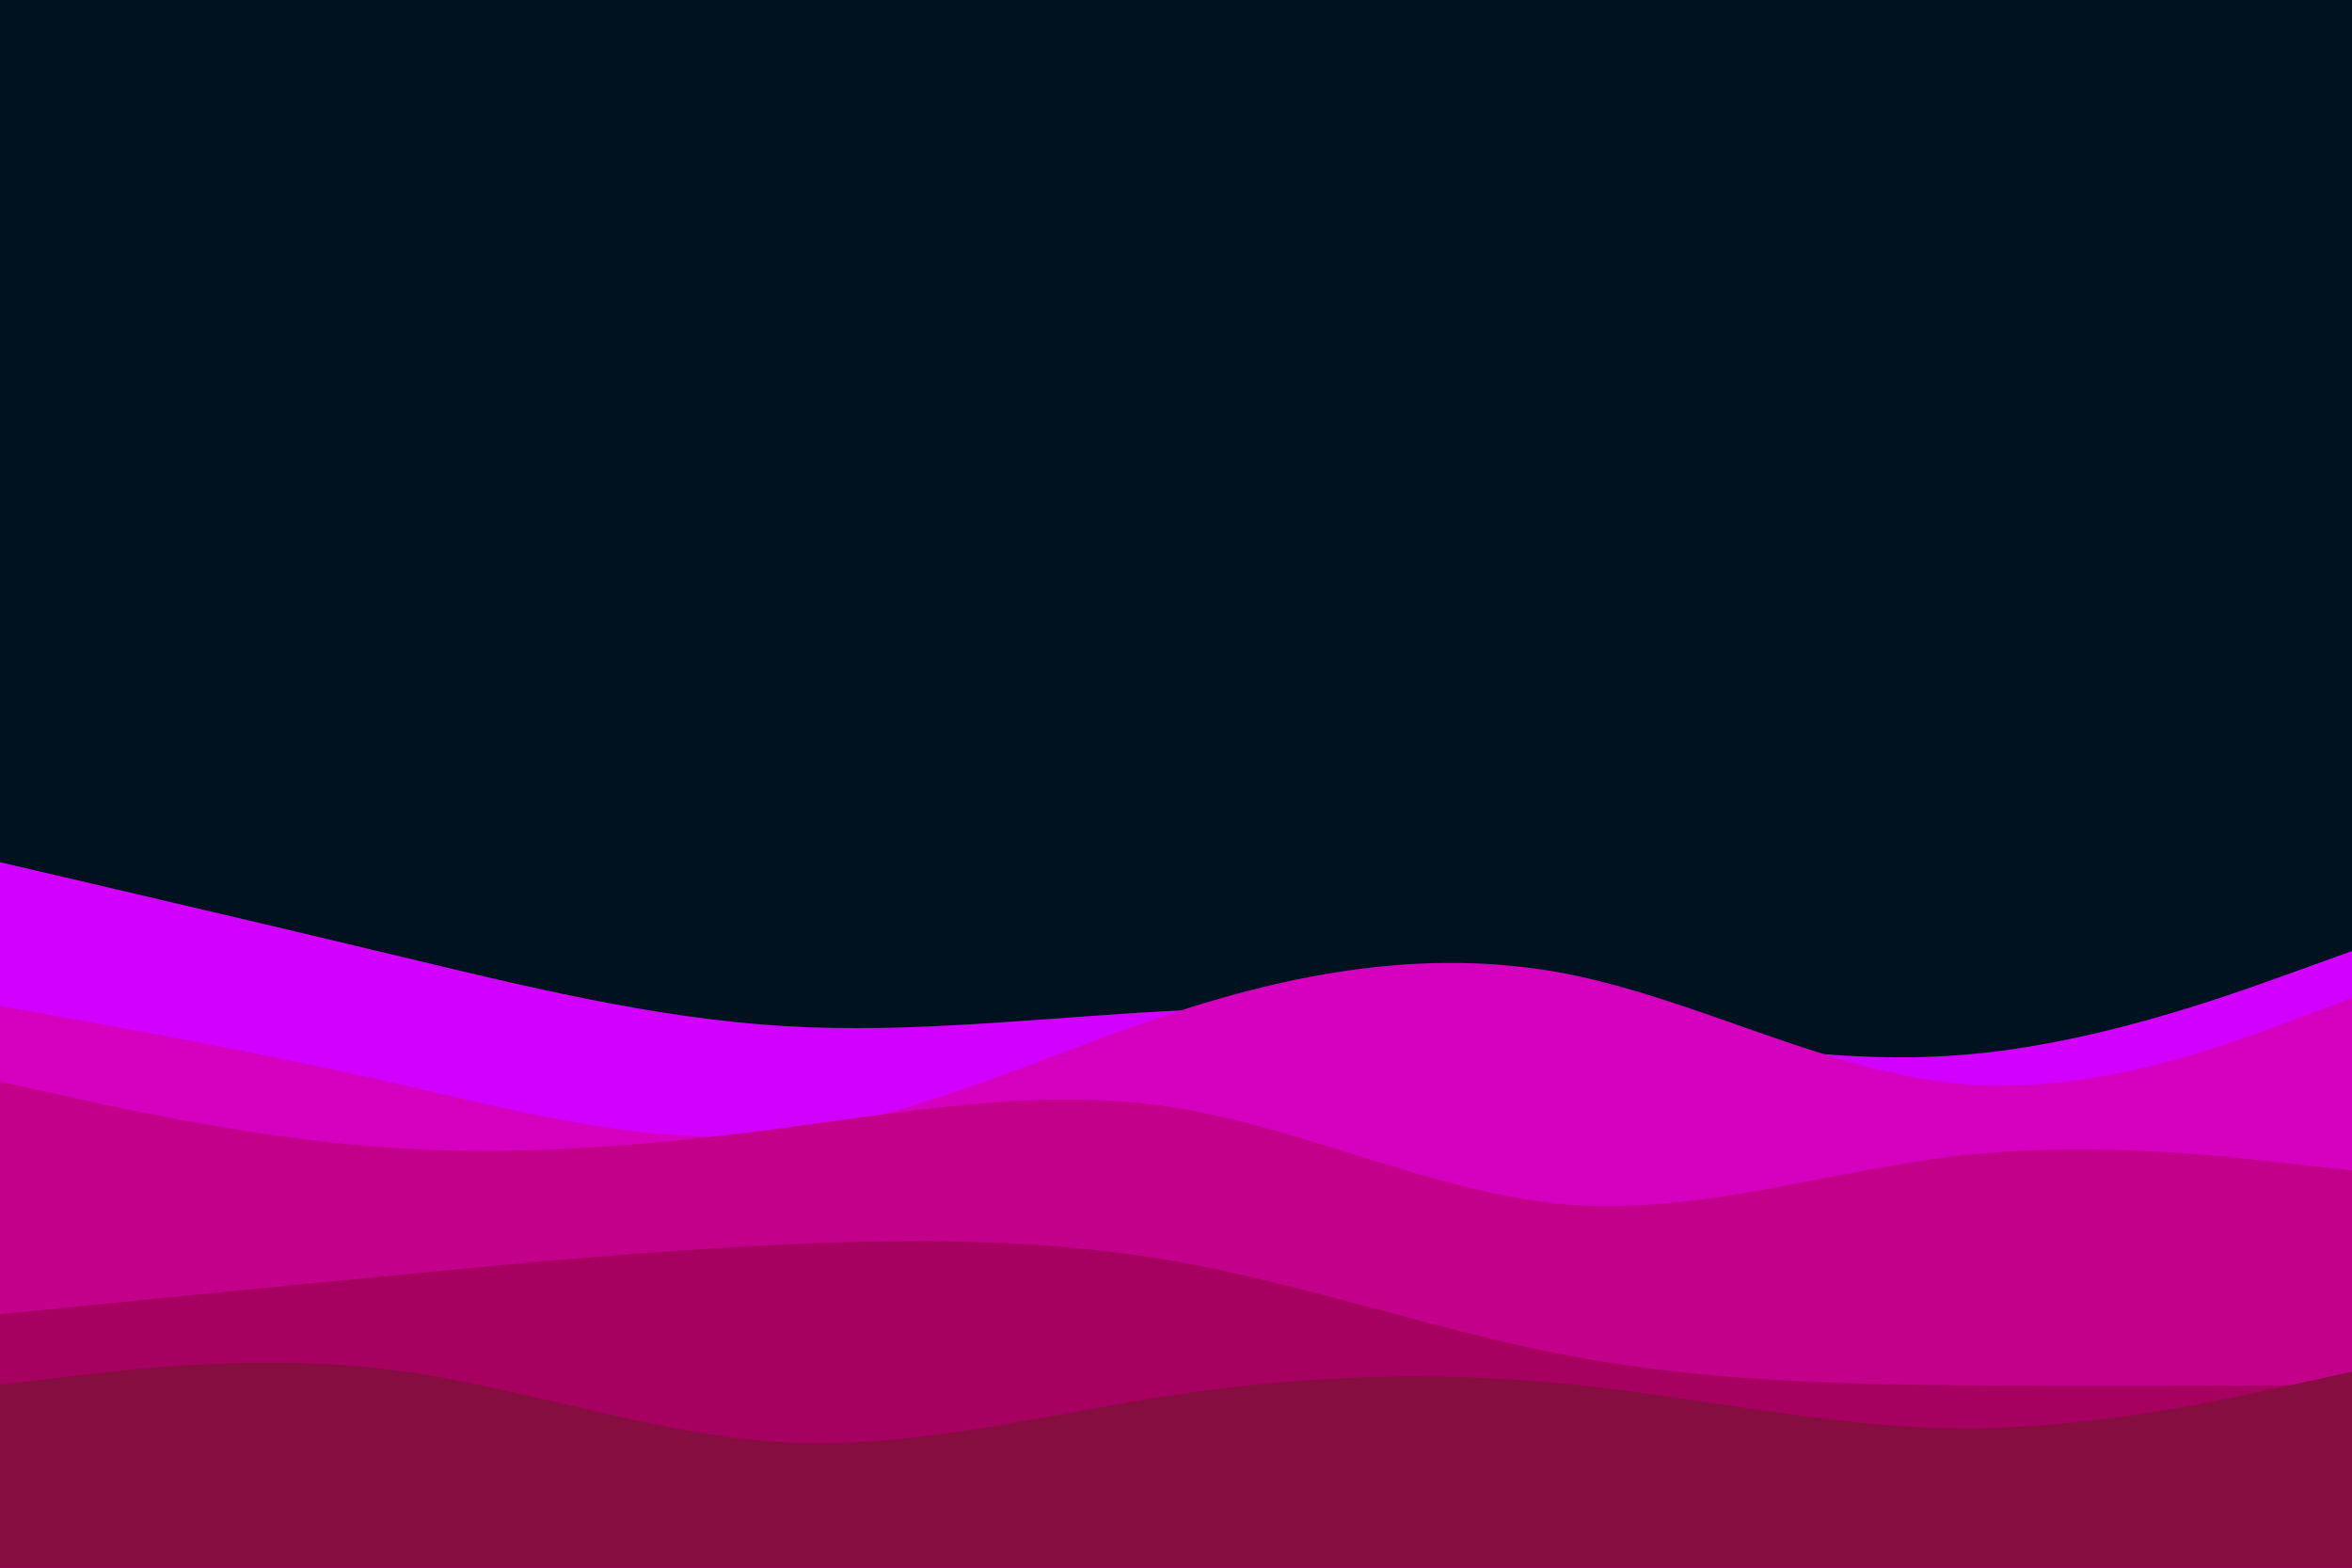 <svg id="visual" viewBox="0 0 900 600" width="900" height="600" xmlns="http://www.w3.org/2000/svg" xmlns:xlink="http://www.w3.org/1999/xlink" version="1.1"><rect x="0" y="0" width="900" height="600" fill="#001220"></rect><path d="M0 330L25 335.8C50 341.7 100 353.3 150 365.3C200 377.3 250 389.7 300 392.7C350 395.7 400 389.3 450 386.8C500 384.3 550 385.7 600 391.5C650 397.3 700 407.7 750 403.8C800 400 850 382 875 373L900 364L900 601L875 601C850 601 800 601 750 601C700 601 650 601 600 601C550 601 500 601 450 601C400 601 350 601 300 601C250 601 200 601 150 601C100 601 50 601 25 601L0 601Z" fill="#d100ff"></path><path d="M0 385L25 389.5C50 394 100 403 150 414.3C200 425.7 250 439.3 300 433.8C350 428.3 400 403.7 450 387.3C500 371 550 363 600 372.8C650 382.7 700 410.3 750 414.8C800 419.3 850 400.7 875 391.3L900 382L900 601L875 601C850 601 800 601 750 601C700 601 650 601 600 601C550 601 500 601 450 601C400 601 350 601 300 601C250 601 200 601 150 601C100 601 50 601 25 601L0 601Z" fill="#d400be"></path><path d="M0 414L25 419.5C50 425 100 436 150 439.3C200 442.7 250 438.3 300 431.7C350 425 400 416 450 424C500 432 550 457 600 461C650 465 700 448 750 442.3C800 436.7 850 442.3 875 445.2L900 448L900 601L875 601C850 601 800 601 750 601C700 601 650 601 600 601C550 601 500 601 450 601C400 601 350 601 300 601C250 601 200 601 150 601C100 601 50 601 25 601L0 601Z" fill="#c2008a"></path><path d="M0 503L25 500.5C50 498 100 493 150 488.2C200 483.3 250 478.7 300 476.3C350 474 400 474 450 482.8C500 491.7 550 509.3 600 518.8C650 528.3 700 529.7 750 530.2C800 530.7 850 530.3 875 530.2L900 530L900 601L875 601C850 601 800 601 750 601C700 601 650 601 600 601C550 601 500 601 450 601C400 601 350 601 300 601C250 601 200 601 150 601C100 601 50 601 25 601L0 601Z" fill="#a60060"></path><path d="M0 530L25 527C50 524 100 518 150 524.3C200 530.7 250 549.3 300 552C350 554.7 400 541.3 450 533.8C500 526.3 550 524.7 600 529.7C650 534.7 700 546.3 750 546.7C800 547 850 536 875 530.5L900 525L900 601L875 601C850 601 800 601 750 601C700 601 650 601 600 601C550 601 500 601 450 601C400 601 350 601 300 601C250 601 200 601 150 601C100 601 50 601 25 601L0 601Z" fill="#860d3f"></path></svg>